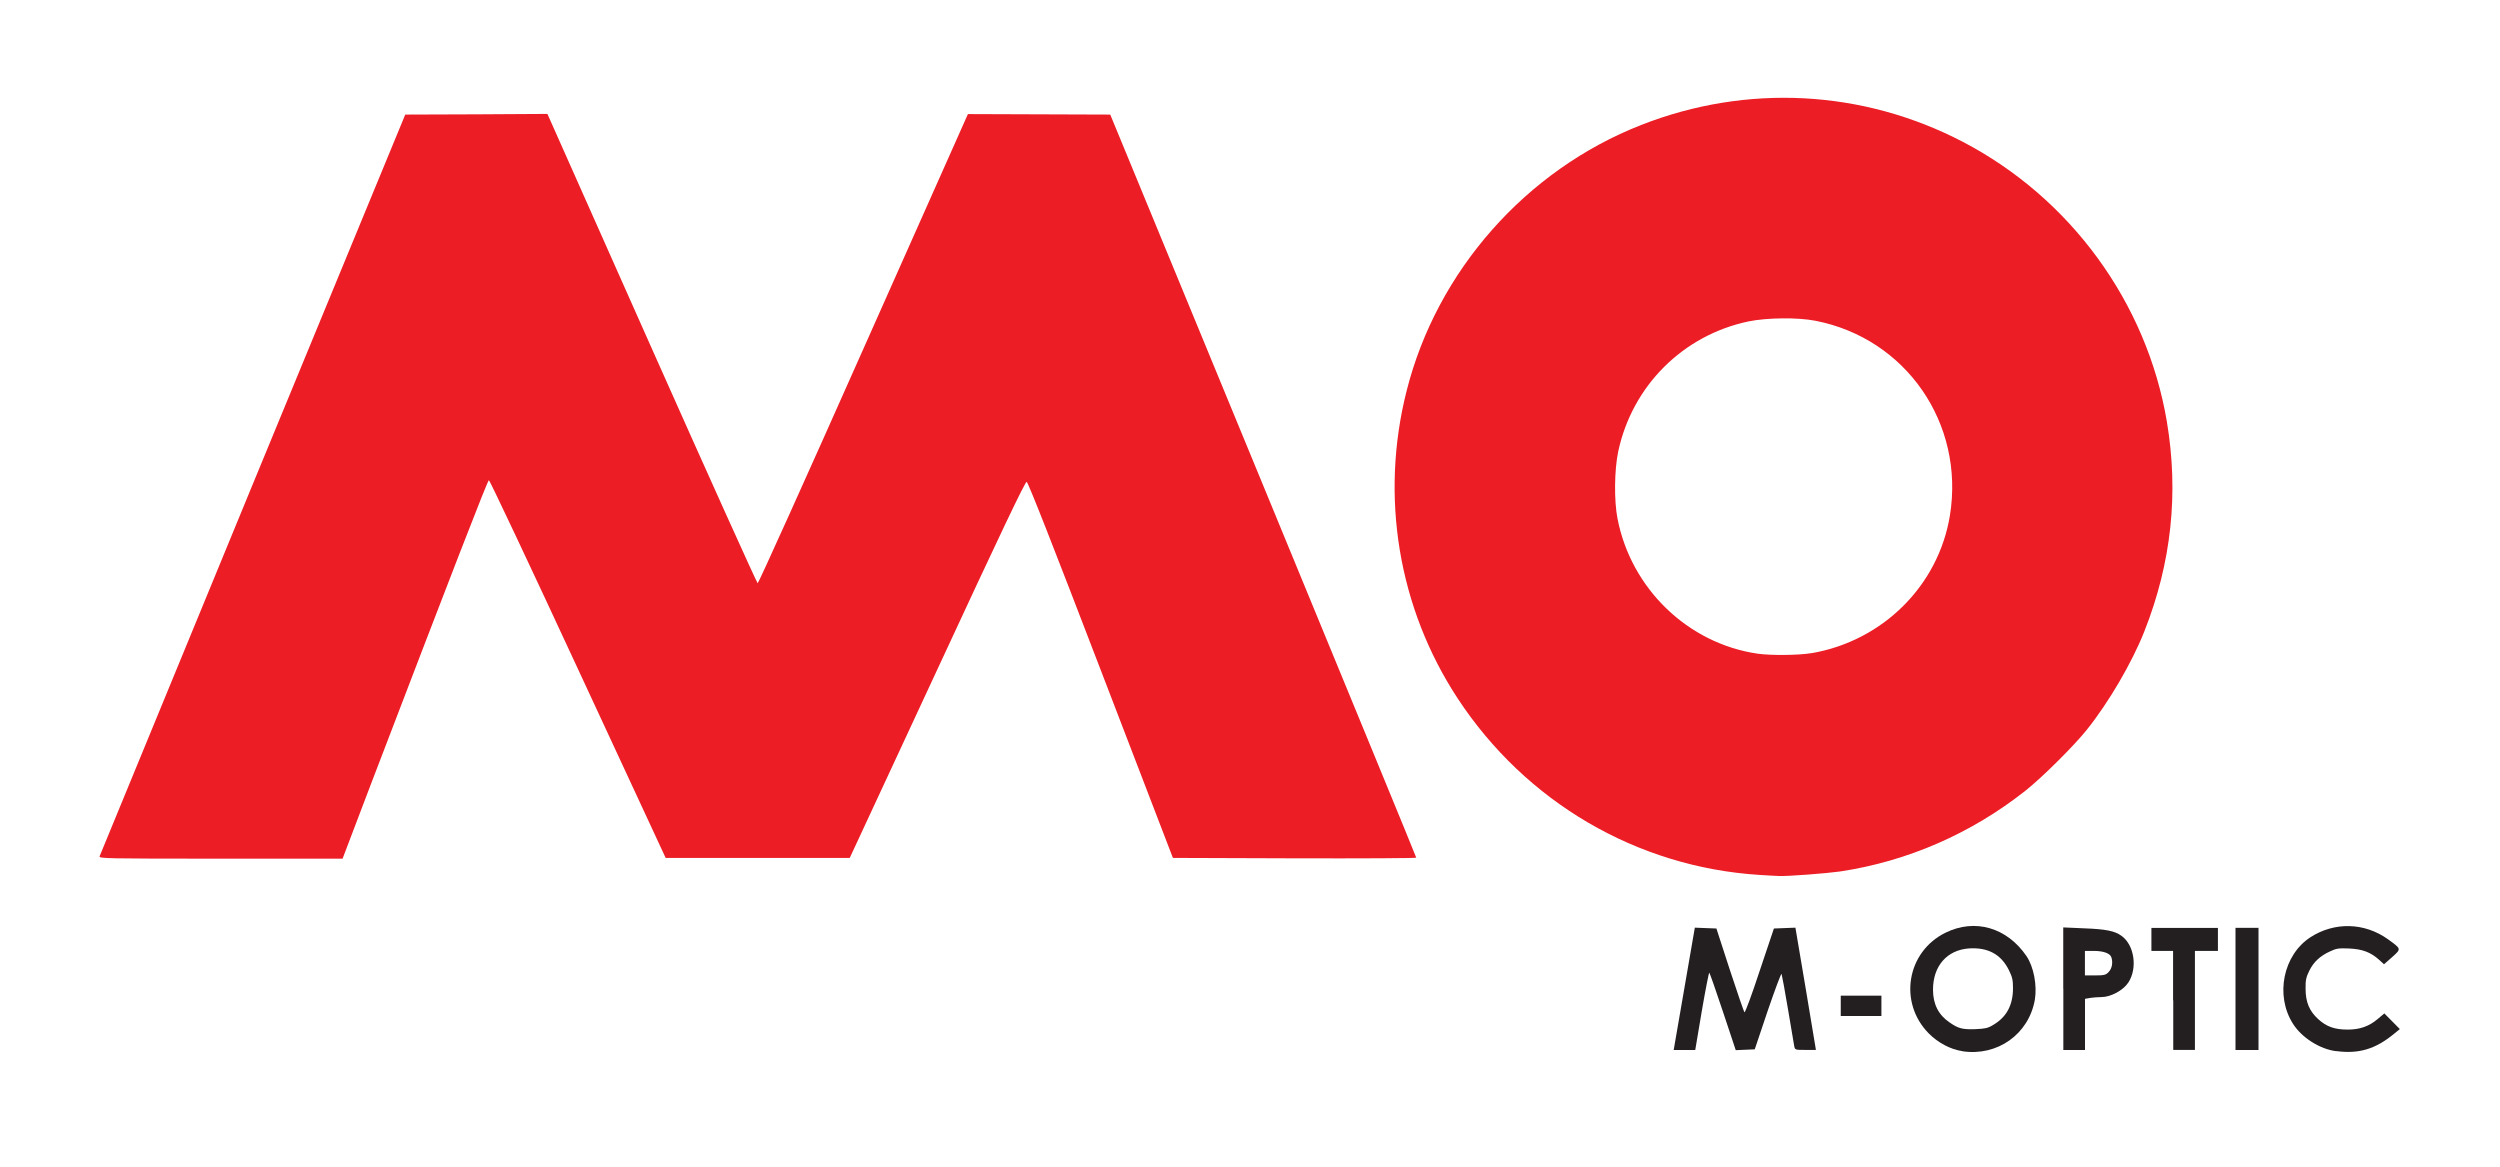<?xml version="1.0" encoding="utf-8"?>
<!DOCTYPE svg PUBLIC "-//W3C//DTD SVG 20010904//EN" "http://www.w3.org/TR/2001/REC-SVG-20010904/DTD/svg10.dtd">
<svg version="1.0" xmlns="http://www.w3.org/2000/svg" width="300px" height="140px" viewBox="0 0 300 140" preserveAspectRatio="xMidYMid meet">
 <g fill="#ec1d25">
  <path d="M211.12 104.99 c-14.70 -0.94 -28.03 -8.74 -36.20 -21.18 -7.13 -10.87 -9.34 -24.24 -6.12 -36.93 3.63 -14.37 14.32 -26.47 28.16 -31.89 12.65 -4.96 26.57 -4.23 38.58 2.03 12.92 6.74 22.07 19.29 24.48 33.55 1.45 8.61 0.55 16.99 -2.70 25.20 -1.48 3.74 -4.26 8.50 -6.90 11.80 -1.56 1.95 -5.37 5.73 -7.36 7.31 -6.54 5.16 -14.16 8.48 -22.27 9.70 -1.63 0.23 -6.35 0.59 -7.31 0.54 -0.26 0 -1.33 -0.07 -2.36 -0.13z m6.28 -26.61 c8.55 -1.48 15.22 -8.12 16.59 -16.52 1.79 -11.04 -5.27 -21.26 -16.15 -23.37 -2.15 -0.42 -5.83 -0.37 -8.02 0.08 -7.88 1.66 -13.97 7.75 -15.64 15.64 -0.46 2.20 -0.50 5.88 -0.08 8.02 1.63 8.42 8.46 14.99 16.80 16.21 1.61 0.23 4.96 0.20 6.51 -0.07z"/>
  <path d="M11.95 102.76 c0.07 -0.16 8.33 -20.25 18.38 -44.65 l18.30 -44.36 8.53 -0.03 8.53 -0.05 12.53 28.16 c6.90 15.50 12.62 28.16 12.70 28.16 0.10 0 5.81 -12.66 12.70 -28.16 l12.53 -28.14 8.55 0.03 8.53 0.03 18.36 44.52 c10.09 24.48 18.36 44.57 18.36 44.65 0 0.07 -6.58 0.10 -14.60 0.08 l-14.60 -0.05 -8.66 -22.54 c-5.65 -14.73 -8.72 -22.56 -8.89 -22.59 -0.18 -0.03 -3.13 6.15 -10.73 22.54 l-10.50 22.59 -11.04 0 -11.05 0 -10.52 -22.66 c-5.78 -12.47 -10.60 -22.67 -10.69 -22.67 -0.15 0 -4.33 10.79 -14.26 36.74 l-3.30 8.68 -14.62 0 c-13.85 0 -14.62 -0.02 -14.54 -0.28z"/>
 </g>
 <g fill="#231f20">
  <path d="M235.49 126.14 c-1.43 -0.21 -2.93 -1.01 -4.04 -2.13 -3.66 -3.71 -2.65 -9.80 2.02 -12.09 3.53 -1.73 7.36 -0.62 9.70 2.80 0.88 1.29 1.30 3.53 1.01 5.26 -0.73 4.12 -4.49 6.80 -8.69 6.17z m3.66 -3.13 c1.63 -0.94 2.41 -2.39 2.41 -4.43 0 -0.98 -0.08 -1.33 -0.50 -2.18 -0.94 -1.89 -2.51 -2.73 -4.77 -2.59 -2.64 0.18 -4.33 2.10 -4.33 4.95 0 1.73 0.65 3.03 2 3.94 1.04 0.72 1.53 0.85 3.06 0.80 1.17 -0.05 1.51 -0.11 2.13 -0.49z"/>
  <path d="M280.34 126.14 c-1.97 -0.24 -4.15 -1.64 -5.19 -3.30 -2.16 -3.40 -1.17 -8.24 2.10 -10.37 2.90 -1.87 6.48 -1.77 9.29 0.23 1.64 1.19 1.64 1.14 0.52 2.15 l-0.98 0.86 -0.57 -0.52 c-1.03 -0.93 -2.03 -1.30 -3.61 -1.37 -1.24 -0.05 -1.53 -0.02 -2.28 0.34 -1.20 0.54 -1.99 1.27 -2.51 2.34 -0.37 0.75 -0.46 1.12 -0.44 2.15 0 1.61 0.46 2.69 1.53 3.66 0.99 0.90 1.97 1.24 3.52 1.24 1.47 0 2.57 -0.39 3.63 -1.29 l0.77 -0.65 0.93 0.94 0.93 0.94 -0.70 0.57 c-2.23 1.84 -4.23 2.43 -6.93 2.07z"/>
  <path d="M200.92 125.55 c0.05 -0.26 0.62 -3.55 1.27 -7.34 l1.19 -6.89 1.29 0.05 1.30 0.05 1.61 4.96 c0.90 2.73 1.68 5.03 1.76 5.09 0.07 0.08 0.90 -2.15 1.82 -4.96 l1.71 -5.09 1.29 -0.05 1.29 -0.05 1.24 7.34 1.22 7.33 -1.25 0 c-1.24 0 -1.25 0 -1.35 -0.44 -0.05 -0.26 -0.39 -2.25 -0.75 -4.44 -0.37 -2.20 -0.72 -4.10 -0.77 -4.23 -0.05 -0.13 -0.78 1.84 -1.66 4.40 l-1.56 4.64 -1.14 0.05 -1.14 0.05 -1.55 -4.66 c-0.85 -2.56 -1.58 -4.64 -1.63 -4.64 -0.05 0 -0.46 2.08 -0.90 4.64 l-0.78 4.64 -1.30 0 -1.29 0 0.08 -0.44z"/>
  <path d="M247.59 118.63 l0 -7.34 2.51 0.11 c2.62 0.10 3.66 0.31 4.48 0.90 1.55 1.11 1.95 3.89 0.81 5.62 -0.62 0.93 -2.10 1.73 -3.22 1.73 -0.41 0 -1.03 0.05 -1.35 0.10 l-0.62 0.11 0 3.06 0 3.08 -1.30 0 -1.30 0 0 -7.36z m5.45 -2 c0.41 -0.39 0.54 -1.19 0.31 -1.79 -0.18 -0.46 -0.98 -0.73 -2.10 -0.73 l-1.06 0 0 1.47 0 1.47 1.22 0 c1.09 0 1.29 -0.05 1.63 -0.41z"/>
  <path d="M260.77 120.05 l0 -5.94 -1.30 0 -1.30 0 0 -1.38 0 -1.38 3.99 0 3.99 0 0 1.38 0 1.38 -1.38 0 -1.38 0 0 5.94 0 5.94 -1.30 0 -1.30 0 0 -5.94z"/>
  <path d="M268.26 118.67 l0 -7.33 1.38 0 1.38 0 0 7.33 0 7.33 -1.38 0 -1.38 0 0 -7.33z"/>
  <path d="M220.89 120.70 l0 -1.22 2.44 0 2.44 0 0 1.22 0 1.22 -2.44 0 -2.44 0 0 -1.22z"/>
 </g>
</svg>